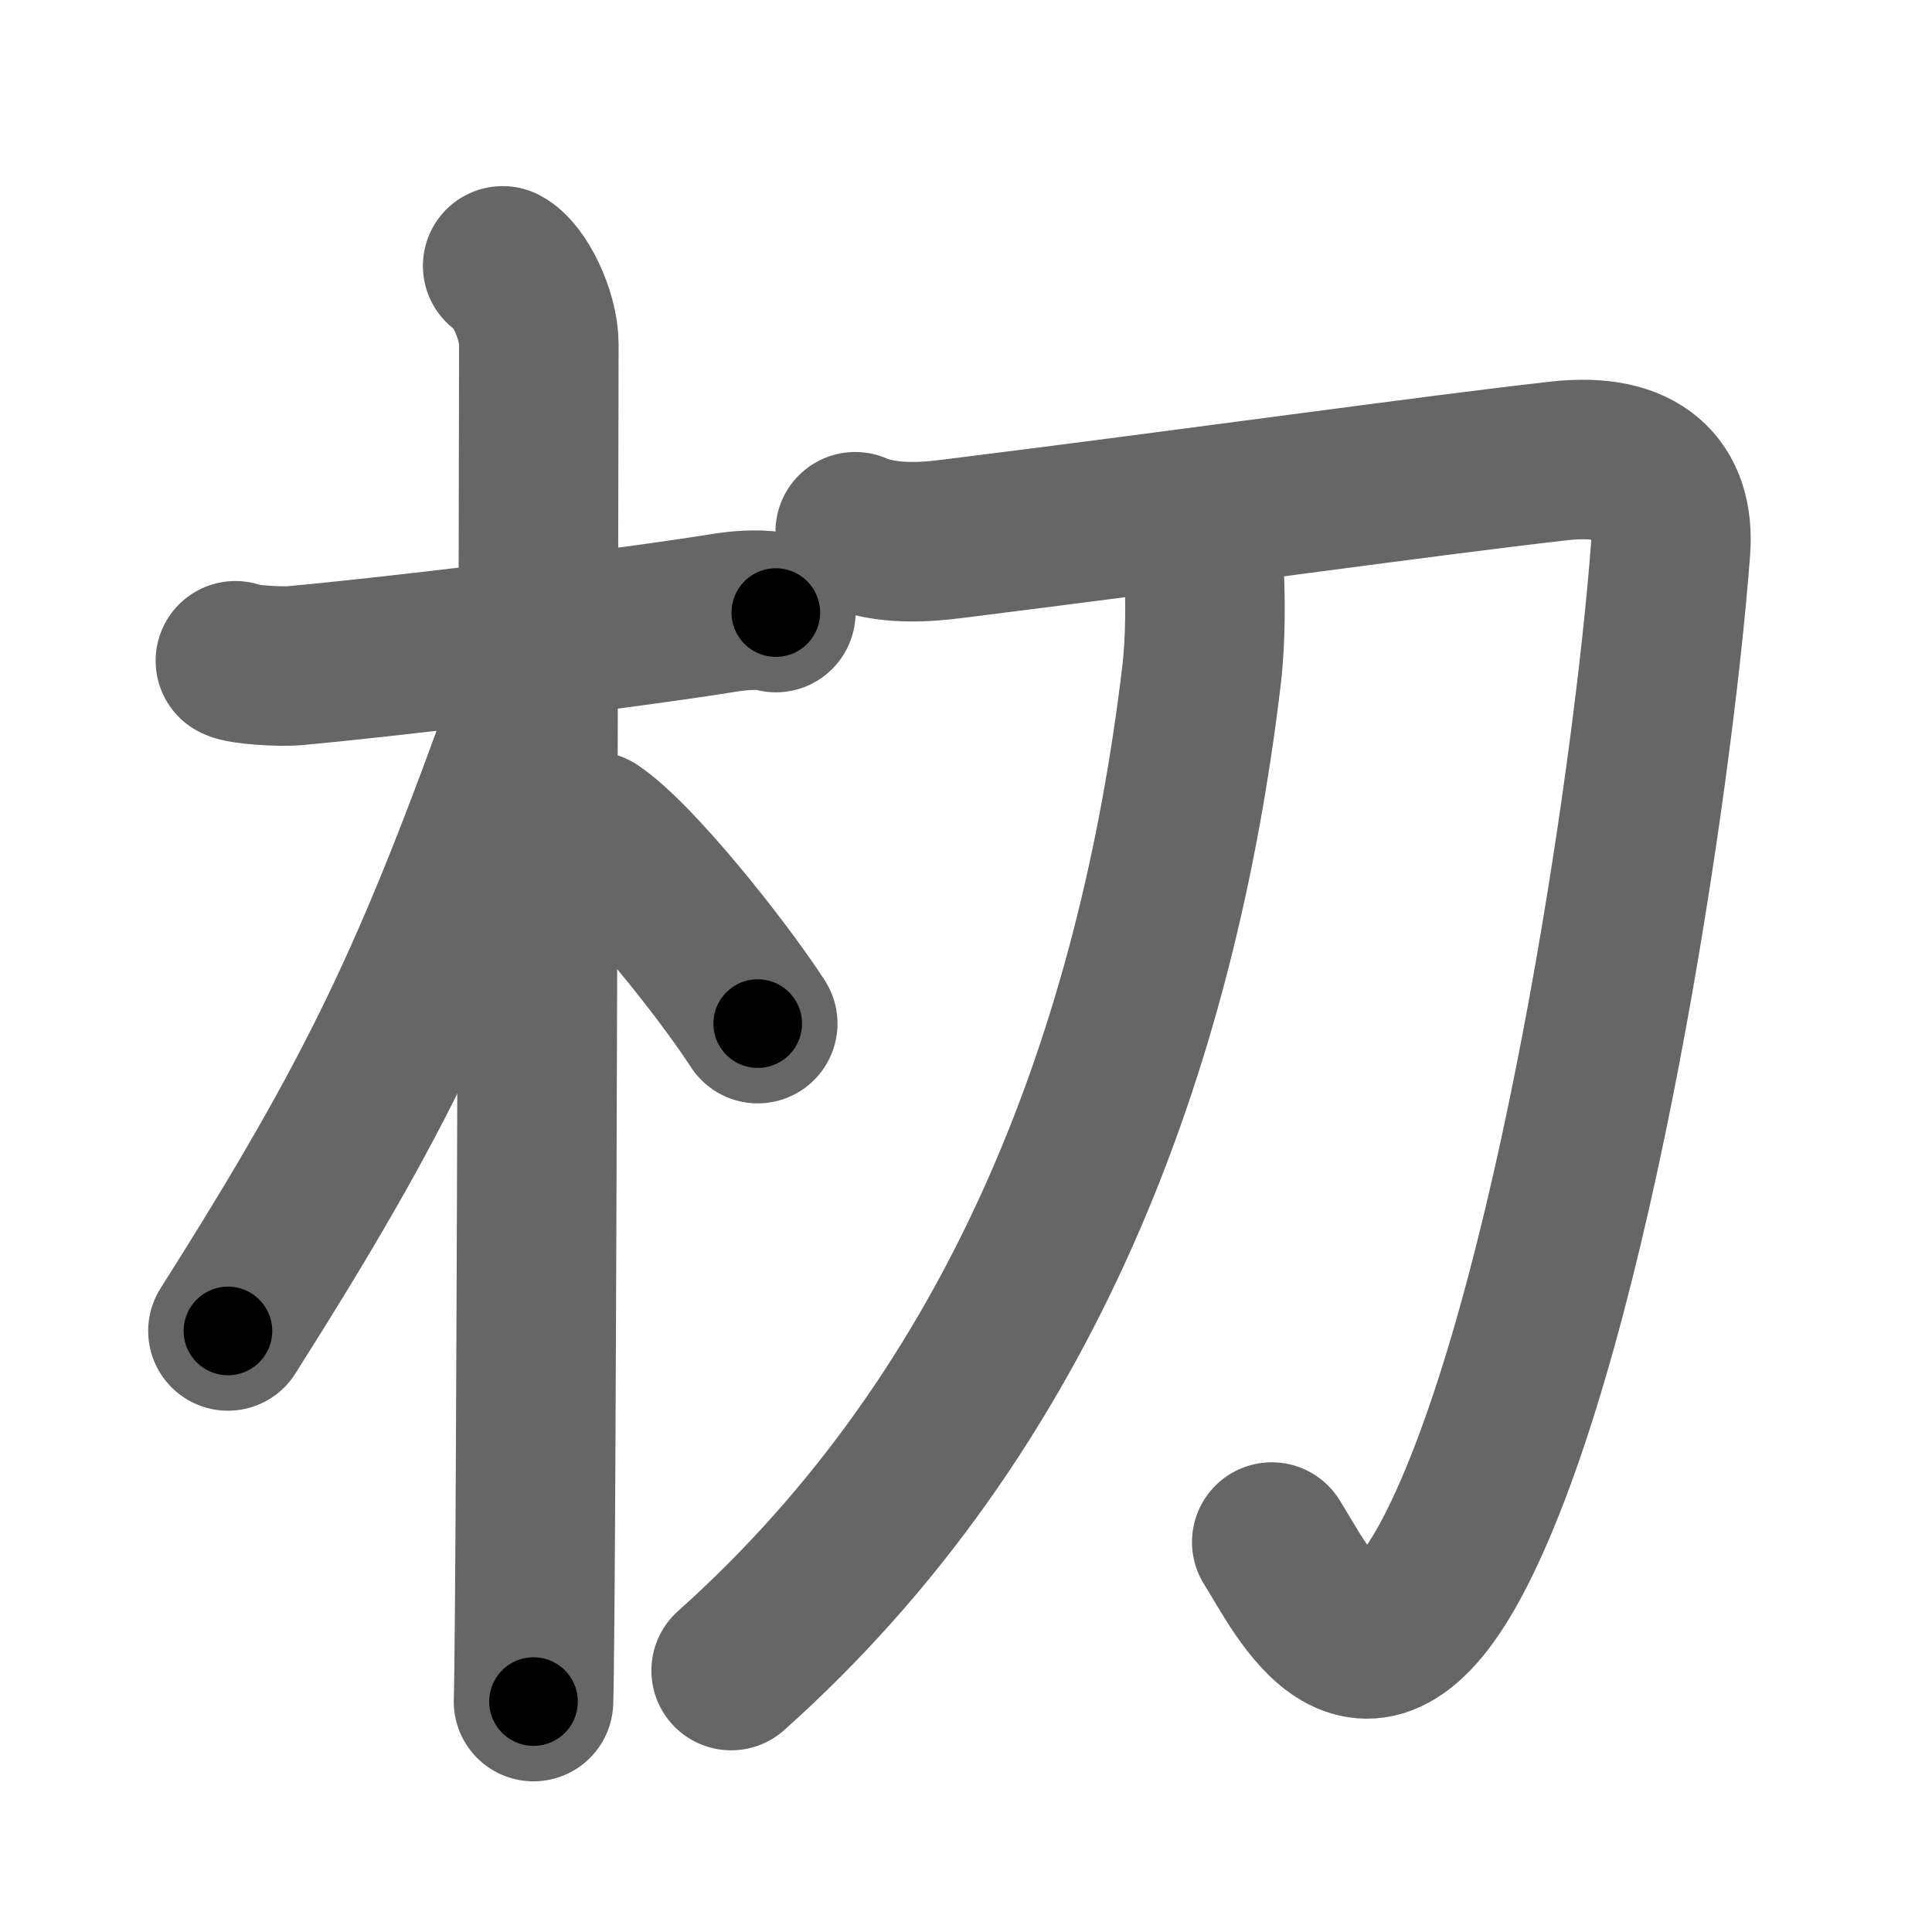 <svg xmlns="http://www.w3.org/2000/svg" width="109" height="109" viewBox="0 0 109 109" id="6737"><g fill="none" stroke="#666" stroke-width="9" stroke-linecap="round" stroke-linejoin="round"><g><g><path d="M13.28,37.28c0.36,0.21,2.47,0.36,3.42,0.27c4.08-0.36,17.7-1.93,24.25-2.99c0.95-0.15,2.22-0.21,2.82,0" /><path d="M28.36,15c0.91,0.47,2.04,2.75,2.04,4.42c0,0.95-0.12,70.75-0.3,76.58" /><path d="M29.94,39.78c-5.5,15.37-8.56,21.86-17.08,35.31" /><path d="M33.47,46.9c2.37,1.59,7.28,7.76,9.28,10.85" /></g><g><path d="M48.25,30c1.75,0.75,3.95,0.6,5.48,0.4C67,28.75,81.08,26.77,88,26c4.5-0.5,6.51,1.5,6.25,5c-1,13.25-5.5,43.25-12,56.25c-5.2,10.4-8.75,2.5-10.5-0.25" /><path d="M67.93,32.18c0.07,1.49,0.11,3.84-0.15,5.99C65.27,59.14,57.75,79.5,41.25,94.25" /></g></g></g><g fill="none" stroke="#000" stroke-width="5" stroke-linecap="round" stroke-linejoin="round"><path d="M13.28,37.28c0.36,0.21,2.47,0.36,3.42,0.27c4.08-0.36,17.7-1.93,24.25-2.99c0.95-0.15,2.22-0.21,2.82,0" stroke-dasharray="30.726" stroke-dashoffset="30.726"><animate attributeName="stroke-dashoffset" values="30.726;30.726;0" dur="0.307s" fill="freeze" begin="0s;6737.click" /></path><path d="M28.36,15c0.91,0.47,2.04,2.75,2.04,4.42c0,0.95-0.12,70.75-0.3,76.58" stroke-dasharray="81.604" stroke-dashoffset="81.604"><animate attributeName="stroke-dashoffset" values="81.604" fill="freeze" begin="6737.click" /><animate attributeName="stroke-dashoffset" values="81.604;81.604;0" keyTimes="0;0.333;1" dur="0.921s" fill="freeze" begin="0s;6737.click" /></path><path d="M29.94,39.78c-5.5,15.37-8.56,21.86-17.08,35.31" stroke-dasharray="39.336" stroke-dashoffset="39.336"><animate attributeName="stroke-dashoffset" values="39.336" fill="freeze" begin="6737.click" /><animate attributeName="stroke-dashoffset" values="39.336;39.336;0" keyTimes="0;0.701;1" dur="1.314s" fill="freeze" begin="0s;6737.click" /></path><path d="M33.47,46.9c2.37,1.59,7.28,7.76,9.28,10.85" stroke-dasharray="14.33" stroke-dashoffset="14.33"><animate attributeName="stroke-dashoffset" values="14.33" fill="freeze" begin="6737.click" /><animate attributeName="stroke-dashoffset" values="14.33;14.33;0" keyTimes="0;0.902;1" dur="1.457s" fill="freeze" begin="0s;6737.click" /></path><path d="M48.25,30c1.75,0.75,3.95,0.6,5.48,0.4C67,28.75,81.08,26.77,88,26c4.5-0.5,6.51,1.5,6.25,5c-1,13.25-5.5,43.25-12,56.25c-5.2,10.4-8.75,2.5-10.5-0.25" stroke-dasharray="123.011" stroke-dashoffset="123.011"><animate attributeName="stroke-dashoffset" values="123.011" fill="freeze" begin="6737.click" /><animate attributeName="stroke-dashoffset" values="123.011;123.011;0" keyTimes="0;0.612;1" dur="2.382s" fill="freeze" begin="0s;6737.click" /></path><path d="M67.93,32.18c0.07,1.49,0.11,3.84-0.15,5.99C65.27,59.14,57.75,79.5,41.25,94.25" stroke-dasharray="69.45" stroke-dashoffset="69.45"><animate attributeName="stroke-dashoffset" values="69.45" fill="freeze" begin="6737.click" /><animate attributeName="stroke-dashoffset" values="69.45;69.45;0" keyTimes="0;0.82;1" dur="2.904s" fill="freeze" begin="0s;6737.click" /></path></g></svg>